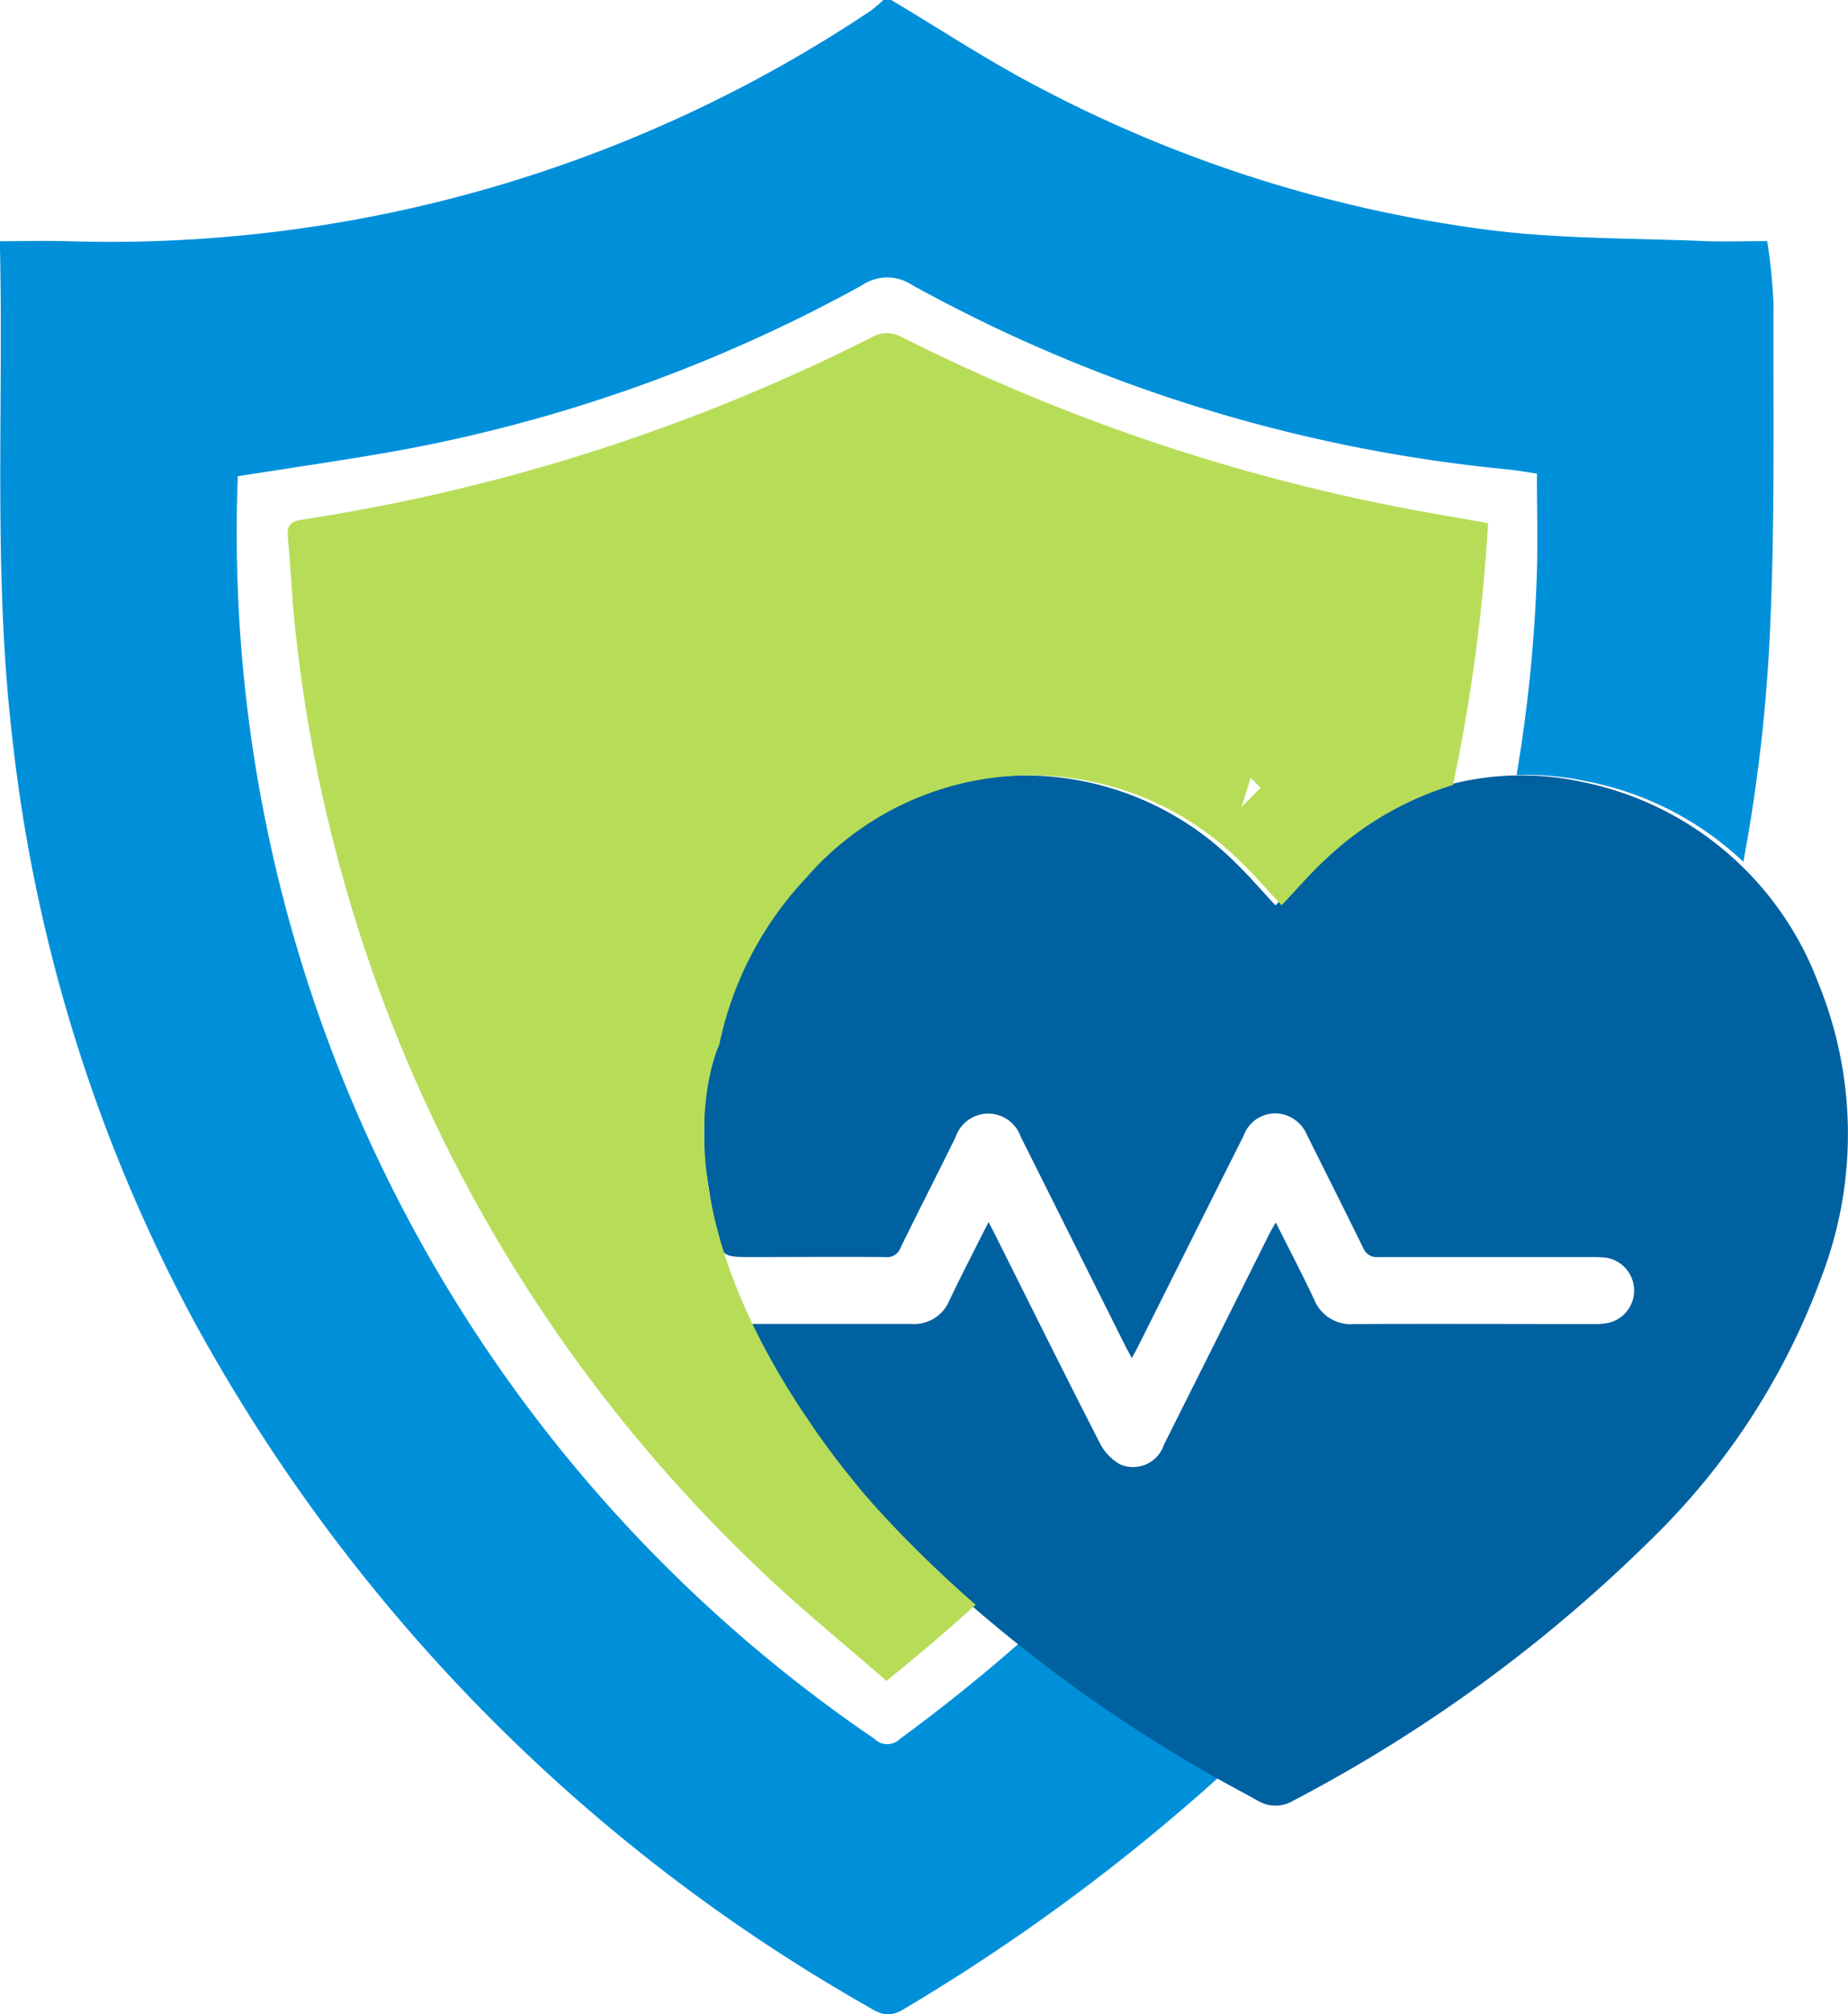 <svg xmlns="http://www.w3.org/2000/svg" width="33.377" height="36.374" viewBox="0 0 33.377 36.374"><defs><style>.a{fill:#0090da;}.b{fill:#0061a0;}.c{fill:#b7dd58;}</style></defs><path class="a" d="M23.31,32.085q-1.041.917-2.18,1.753a.326.326,0,0,1-.46,0,26.352,26.352,0,0,1-11.5-22.8c.854-.135,1.7-.258,2.537-.4A27.606,27.606,0,0,0,20.45,7.586a.807.807,0,0,1,.9,0,27.764,27.764,0,0,0,10.784,3.331c.153.016.3.044.5.073,0,.583.016,1.171,0,1.757a27.044,27.044,0,0,1-.368,3.685,5.257,5.257,0,0,1,1.255.112A5.7,5.7,0,0,1,36.362,18a30.112,30.112,0,0,0,.474-4.023c.1-2.012.063-4.03.071-6.046a10.283,10.283,0,0,0-.114-1.139c-.412,0-.767.013-1.121,0-1.278-.054-2.565-.038-3.831-.192A23.967,23.967,0,0,1,23.65,4.021c-.919-.477-1.787-1.053-2.679-1.583h-.142a2.476,2.476,0,0,1-.237.2A24.73,24.73,0,0,1,6.1,6.794c-.4-.012-.8,0-1.228,0,.07,2.984-.119,5.925.213,8.857a28.889,28.889,0,0,0,3.25,10.563A31.674,31.674,0,0,0,20.521,38.656c.21.123.374.242.665.069A35.759,35.759,0,0,0,26.921,34.5,29.951,29.951,0,0,1,23.31,32.085Z" transform="translate(-4.875 -2.438)"/><path class="b" d="M21.184,27.325V26.236a1.2,1.2,0,0,0,.035-.154,6.4,6.4,0,0,1,1.693-3.835,5.378,5.378,0,0,1,7.855-.292c.26.25.494.525.736.783.272-.285.529-.589.821-.853A5.129,5.129,0,0,1,37,20.5a5.779,5.779,0,0,1,4.3,3.624,7.212,7.212,0,0,1,.06,5.333,12.713,12.713,0,0,1-3.041,4.7,27,27,0,0,1-6.5,4.75.614.614,0,0,1-.633,0l-.229-.127A26.82,26.82,0,0,1,24.7,34.164a13.845,13.845,0,0,1-2.619-3.653c-.03-.062-.055-.127-.093-.215h.256c.894,0,1.788,0,2.682,0a.688.688,0,0,0,.688-.426c.181-.382.376-.758.565-1.136.043-.085.087-.17.142-.278.047.091.078.15.108.21.631,1.26,1.256,2.523,1.9,3.779a.934.934,0,0,0,.359.383.588.588,0,0,0,.8-.351q.952-1.9,1.9-3.8c.031-.063.069-.123.12-.214.242.485.478.935.694,1.394a.711.711,0,0,0,.719.441c1.452-.006,2.9,0,4.355,0a1.136,1.136,0,0,0,.26-.026.6.6,0,0,0-.083-1.175,2.543,2.543,0,0,0-.262-.008c-1.277,0-2.554,0-3.831,0a.263.263,0,0,1-.276-.172c-.334-.681-.676-1.358-1.014-2.037a.635.635,0,0,0-.407-.363.606.606,0,0,0-.735.378q-.957,1.908-1.912,3.817c-.031.063-.066.124-.11.2-.044-.086-.076-.145-.106-.2q-.95-1.9-1.9-3.8a.621.621,0,0,0-1.173.006c-.328.669-.669,1.331-.995,2a.259.259,0,0,1-.275.171c-.793-.007-1.586,0-2.38,0-.578,0-.585,0-.7-.574C21.305,28.119,21.25,27.721,21.184,27.325Z" transform="translate(-8.466 -6.389)"/><path class="c" d="M22.689,31.911c-.1-.1-.194-.2-.288-.3l-.1-.107,0,0c-.186-.2-.362-.4-.526-.607h0q-.432-.523-.81-1.085l-.038-.056-.017-.026C18.091,25.564,19.335,23,19.335,23A6.247,6.247,0,0,1,20.9,19.993a5.378,5.378,0,0,1,7.855-.292c.26.25.494.525.736.783.272-.285.529-.589.82-.853a5.748,5.748,0,0,1,2.275-1.318,31.776,31.776,0,0,0,.634-4.727c-.534-.1-1.019-.178-1.5-.27A34.718,34.718,0,0,1,22.6,10.208a.558.558,0,0,0-.436-.019,34.279,34.279,0,0,1-10.374,3.333c-.208.031-.266.119-.247.319.057.613.078,1.23.154,1.839a27.4,27.4,0,0,0,8.323,16.756c.735.712,1.537,1.356,2.333,2.054q.838-.672,1.612-1.376Q23.308,32.544,22.689,31.911Zm6.243-13.728.181.18-.344.344Z" transform="translate(-6.344 -4.137)"/></svg>
